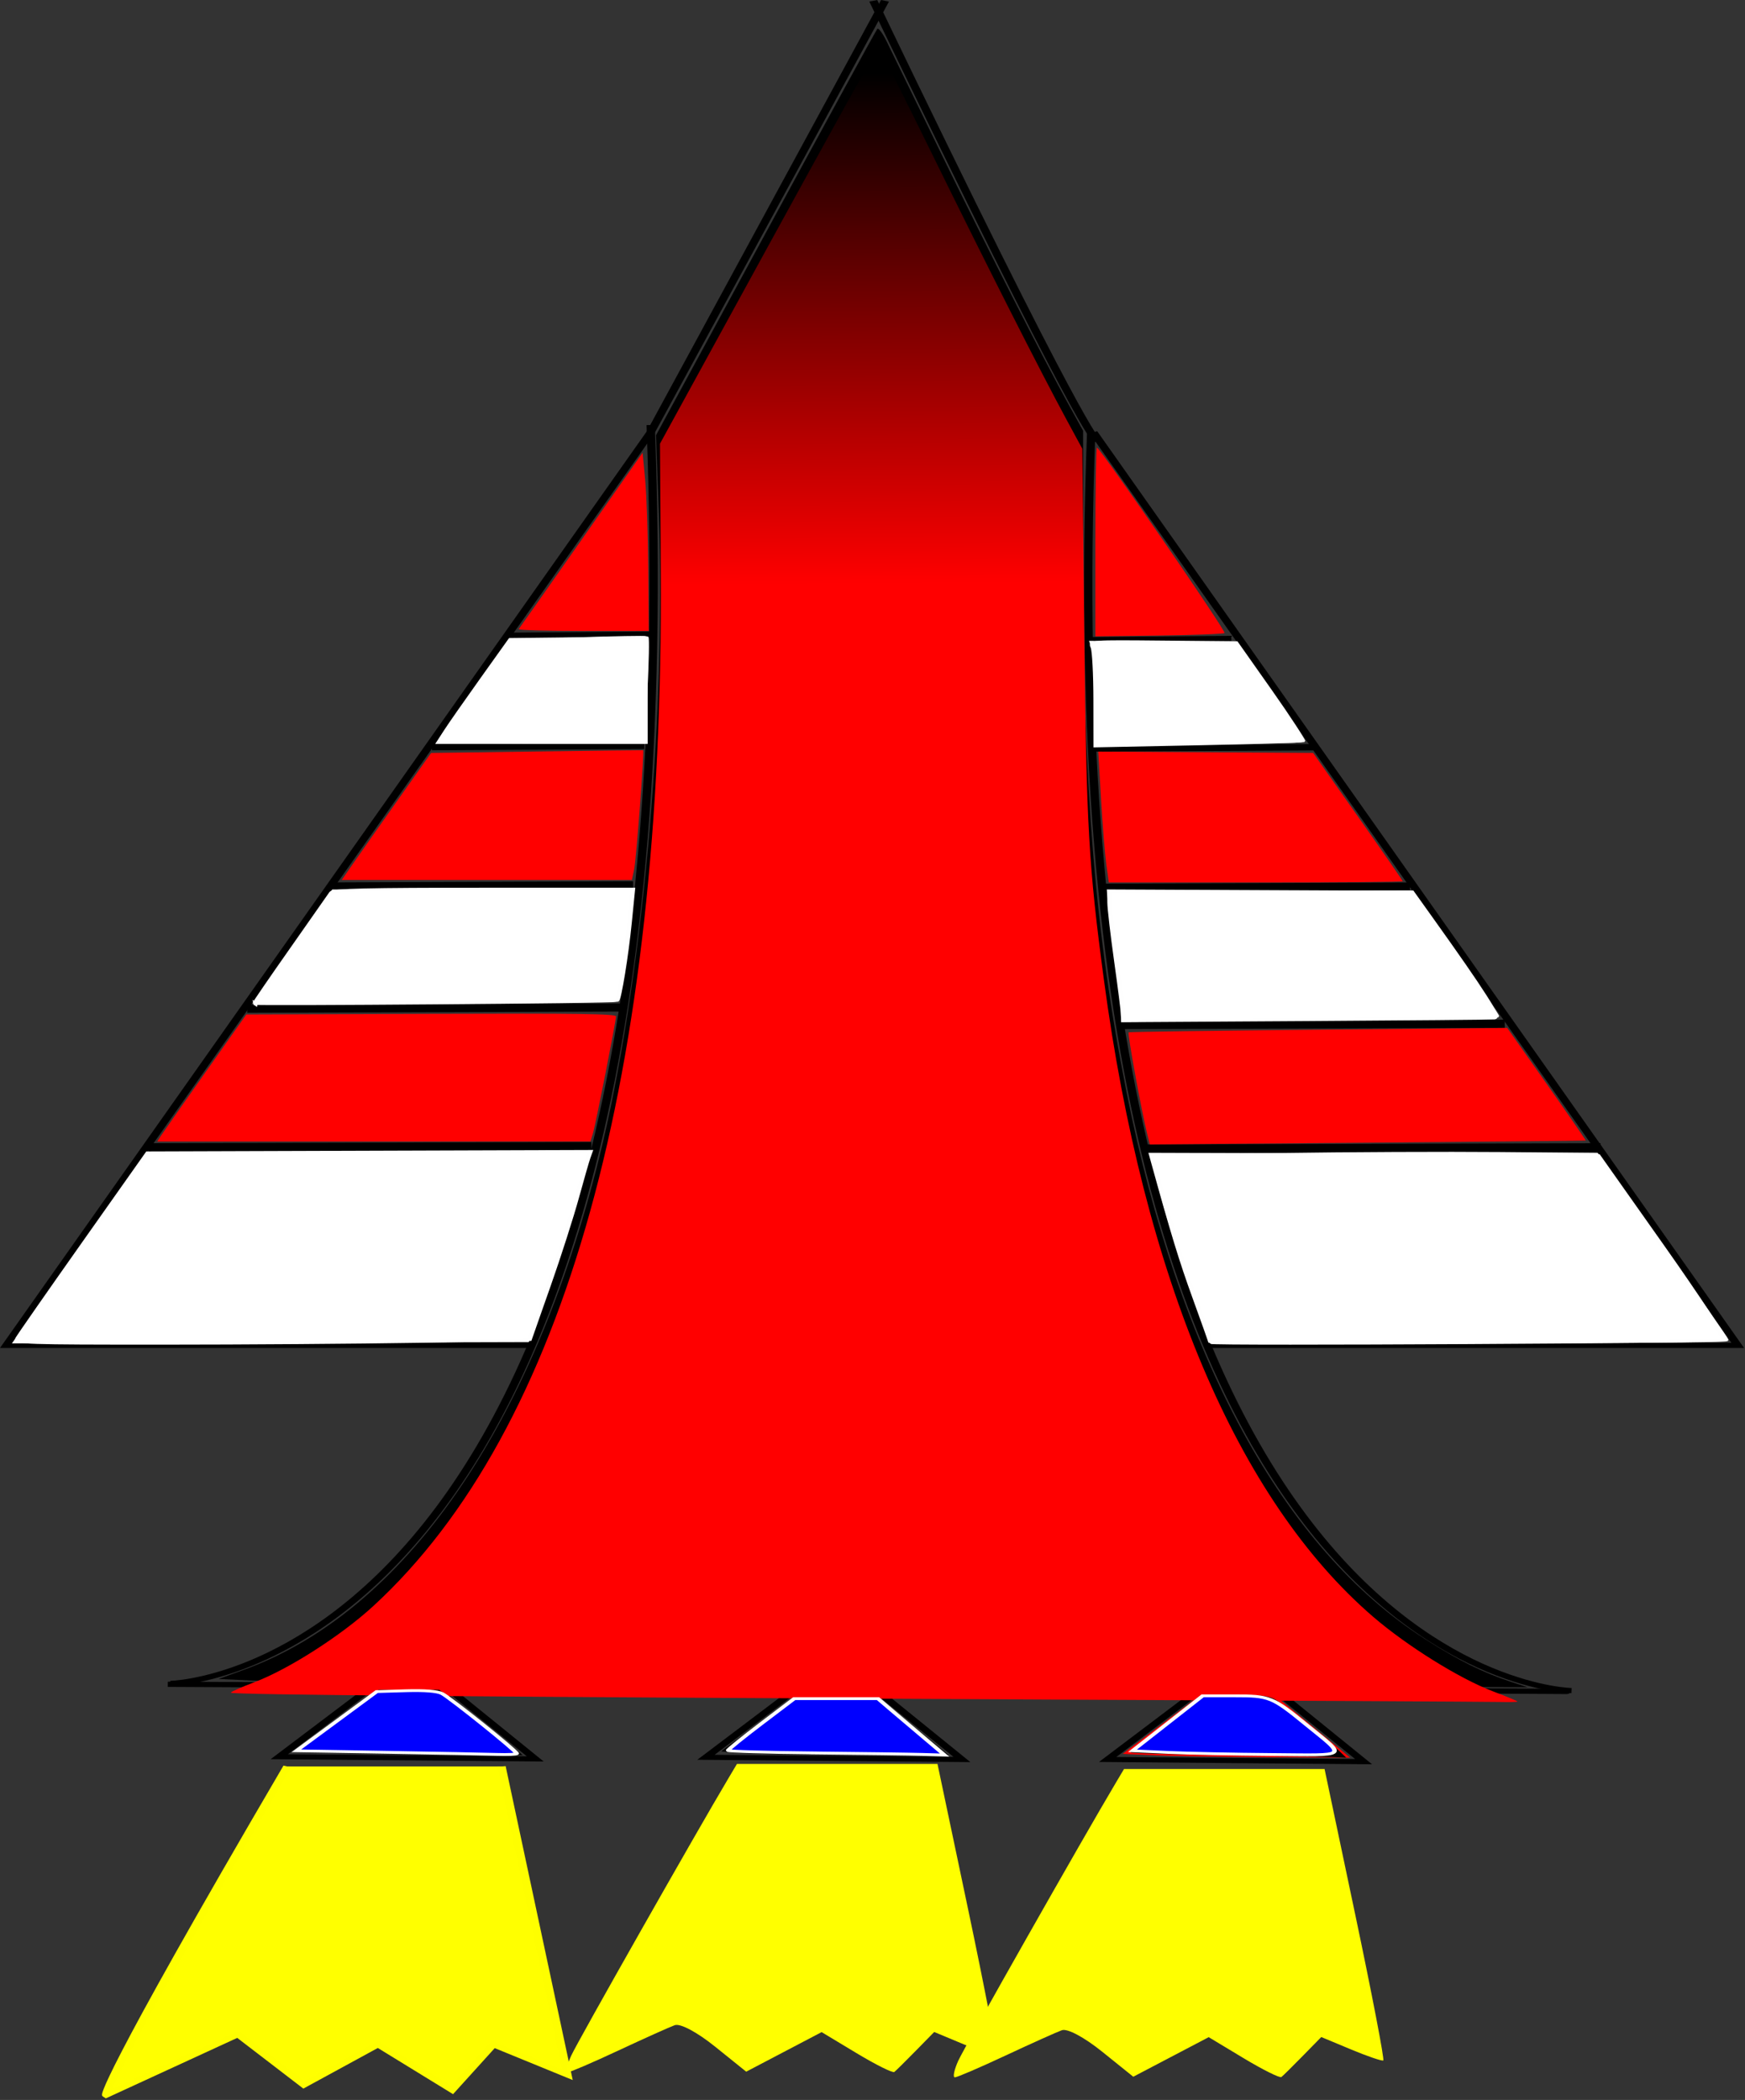 <?xml version="1.0" encoding="UTF-8" standalone="no"?>
<!-- Created with Inkscape (http://www.inkscape.org/) -->

<svg
   xmlns:osb="http://www.openswatchbook.org/uri/2009/osb"
   xmlns:dc="http://purl.org/dc/elements/1.1/"
   xmlns:cc="http://creativecommons.org/ns#"
   xmlns:rdf="http://www.w3.org/1999/02/22-rdf-syntax-ns#"
   xmlns:svg="http://www.w3.org/2000/svg"
   xmlns="http://www.w3.org/2000/svg"
   xmlns:xlink="http://www.w3.org/1999/xlink"
   xmlns:sodipodi="http://sodipodi.sourceforge.net/DTD/sodipodi-0.dtd"
   xmlns:inkscape="http://www.inkscape.org/namespaces/inkscape"
   width="41.088mm"
   height="49.453mm"
   viewBox="0 0 145.588 175.226"
   id="svg2"
   version="1.1"
   inkscape:version="0.92.2 (5c3e80d, 2017-08-06)"
   sodipodi:docname="coet.svg">
  <rect x="0" y="0" width="145.588" height="175.226" fill="#333333" stroke="none"/>
  <defs
     id="defs4">
    <linearGradient
       id="linearGradient5656"
       osb:paint="solid">
      <stop
         style="stop-color:#000000;stop-opacity:1;"
         offset="0"
         id="stop5658" />
    </linearGradient>
    <linearGradient
       id="linearGradient4206"
       osb:paint="solid">
      <stop
         style="stop-color:#ffff01;stop-opacity:0;"
         offset="0"
         id="stop4208" />
    </linearGradient>
    <linearGradient
       inkscape:collect="always"
       id="linearGradient3564">
      <stop
         style="stop-color:#ff0000;stop-opacity:1;"
         offset="0"
         id="stop3566" />
      <stop
         style="stop-color:#ff0000;stop-opacity:0;"
         offset="1"
         id="stop3568" />
    </linearGradient>
    <inkscape:perspective
       sodipodi:type="inkscape:persp3d"
       inkscape:vp_x="0 : 526.18113 : 1"
       inkscape:vp_y="0 : 1000.0001 : 0"
       inkscape:vp_z="744.09452 : 526.18113 : 1"
       inkscape:persp3d-origin="372.04725 : 350.78742 : 1"
       id="perspective3439" />
    <linearGradient
       inkscape:collect="always"
       xlink:href="#linearGradient3564"
       id="linearGradient3570"
       x1="334.653"
       y1="269.194"
       x2="333.663"
       y2="169.194"
       gradientUnits="userSpaceOnUse"
       gradientTransform="translate(-225.743,-147.525)" />
  </defs>
  <sodipodi:namedview
     id="base"
     pagecolor="#ffffff"
     bordercolor="#666666"
     borderopacity="1.0"
     inkscape:pageopacity="0.0"
     inkscape:pageshadow="2"
     inkscape:zoom="1.81"
     inkscape:cx="96.317717"
     inkscape:cy="13.426638"
     inkscape:document-units="px"
     inkscape:current-layer="layer1"
     showgrid="false"
     inkscape:window-width="1280"
     inkscape:window-height="961"
     inkscape:window-x="-8"
     inkscape:window-y="-8"
     inkscape:window-maximized="1" />
  <g
     inkscape:label="Capa 1"
     inkscape:groupmode="layer"
     id="layer1"
     transform="translate(-67.228,-243.078)">
    <g
       id="g120"
       transform="matrix(0.694,0,0,0.426,65.094,239.948)">
      <path
         inkscape:connector-curvature="0"
         id="path3344"
         d="m 81.3,90.6 c 5.634,245.07 -57.746,246.479 -57.746,246.479"
         style="fill:none;fill-rule:evenodd;stroke:#000000;stroke-width:1px;stroke-linecap:butt;stroke-linejoin:miter;stroke-opacity:1" />
      <path
         style="fill:none;fill-rule:evenodd;stroke:#000000;stroke-width:1px;stroke-linecap:butt;stroke-linejoin:miter;stroke-opacity:1"
         d="m 134.256,92.008 c -5.634,245.07 57.746,246.479 57.746,246.479"
         id="path3346"
         inkscape:connector-curvature="0" />
      <path
         inkscape:connector-curvature="0"
         id="path3353"
         d="M 109.469,7.501 C 81.3,92.008 81.3,92.008 81.3,92.008"
         style="fill:none;fill-rule:evenodd;stroke:#000000;stroke-width:1px;stroke-linecap:butt;stroke-linejoin:miter;stroke-opacity:1" />
      <path
         inkscape:connector-curvature="0"
         id="path3355"
         d="M 108.06,7.501 C 133.412,93.416 134.821,93.416 134.821,93.416"
         style="fill:none;fill-rule:evenodd;stroke:#000000;stroke-width:1px;stroke-linecap:butt;stroke-linejoin:miter;stroke-opacity:1" />
      <path
         inkscape:connector-curvature="0"
         id="path3357"
         d="M 81.3,92.008 C 3.835,270.881 3.835,270.881 3.835,270.881 H 67.215"
         style="fill:none;fill-rule:evenodd;stroke:#000000;stroke-width:1px;stroke-linecap:butt;stroke-linejoin:miter;stroke-opacity:1" />
      <path
         style="fill:none;fill-rule:evenodd;stroke:#000000;stroke-width:1px;stroke-linecap:butt;stroke-linejoin:miter;stroke-opacity:1"
         d="M 134.518,92.008 C 211.983,270.881 211.983,270.881 211.983,270.881 h -63.38"
         id="path3359"
         inkscape:connector-curvature="0" />
      <path
         inkscape:connector-curvature="0"
         id="path3361"
         d="m 23.247,337.256 c 172.596,1.402 168.133,1.402 168.133,1.402"
         style="fill:none;fill-rule:evenodd;stroke:#000000;stroke-width:1.026px;stroke-linecap:butt;stroke-linejoin:miter;stroke-opacity:1" />
      <path
         inkscape:connector-curvature="0"
         id="path3363"
         d="m 47.762,337.765 c -11.111,13.675 -11.111,13.675 -11.111,13.675 l 30.769,0.427 -10.684,-14.103"
         style="fill:none;fill-rule:evenodd;stroke:#000000;stroke-width:1px;stroke-linecap:butt;stroke-linejoin:miter;stroke-opacity:1" />
      <path
         inkscape:connector-curvature="0"
         id="path3363-5"
         d="m 99.055,337.879 c -11.111,13.675 -11.111,13.675 -11.111,13.675 l 30.769,0.427 -10.684,-14.103"
         style="fill:none;fill-rule:evenodd;stroke:#000000;stroke-width:1px;stroke-linecap:butt;stroke-linejoin:miter;stroke-opacity:1" />
      <path
         inkscape:connector-curvature="0"
         id="path3363-7"
         d="m 147.345,338.306 c -11.111,13.675 -11.111,13.675 -11.111,13.675 l 30.769,0.427 -10.684,-14.103"
         style="fill:none;fill-rule:evenodd;stroke:#000000;stroke-width:1px;stroke-linecap:butt;stroke-linejoin:miter;stroke-opacity:1" />
      <path
         inkscape:connector-curvature="0"
         id="path3388"
         d="m 64.208,131.769 c 16.912,-0.245 16.912,-0.245 16.912,-0.245"
         style="fill:none;fill-rule:evenodd;stroke:#000000;stroke-width:1px;stroke-linecap:butt;stroke-linejoin:miter;stroke-opacity:1" />
      <path
         inkscape:connector-curvature="0"
         id="path3388-8"
         d="m 134.184,132.627 c 16.912,-0.245 16.912,-0.245 16.912,-0.245"
         style="fill:none;fill-rule:evenodd;stroke:#000000;stroke-width:1px;stroke-linecap:butt;stroke-linejoin:miter;stroke-opacity:1" />
      <path
         inkscape:connector-curvature="0"
         id="path3388-8-6"
         d="m 55.003,153.703 c 25.518,-0.239 25.518,-0.239 25.518,-0.239"
         style="fill:none;fill-rule:evenodd;stroke:#000000;stroke-width:1.214px;stroke-linecap:butt;stroke-linejoin:miter;stroke-opacity:1" />
      <path
         inkscape:connector-curvature="0"
         id="path3388-8-6-2"
         d="m 134.781,153.947 c 26.746,-0.239 26.746,-0.239 26.746,-0.239"
         style="fill:none;fill-rule:evenodd;stroke:#000000;stroke-width:1.242px;stroke-linecap:butt;stroke-linejoin:miter;stroke-opacity:1" />
      <path
         inkscape:connector-curvature="0"
         id="path3388-8-6-7"
         d="m 42.859,180.907 c 36.326,-0.236 36.326,-0.236 36.326,-0.236"
         style="fill:none;fill-rule:evenodd;stroke:#000000;stroke-width:1.437px;stroke-linecap:butt;stroke-linejoin:miter;stroke-opacity:1" />
      <path
         inkscape:connector-curvature="0"
         id="path3388-8-6-3"
         d="m 135.751,181.152 c 36.817,-0.235 36.817,-0.235 36.817,-0.235"
         style="fill:none;fill-rule:evenodd;stroke:#000000;stroke-width:1.446px;stroke-linecap:butt;stroke-linejoin:miter;stroke-opacity:1" />
      <path
         inkscape:connector-curvature="0"
         id="path3388-8-6-7-7"
         d="m 32.804,204.925 c 44.917,-0.234 44.917,-0.234 44.917,-0.234"
         style="fill:none;fill-rule:evenodd;stroke:#000000;stroke-width:1.591px;stroke-linecap:butt;stroke-linejoin:miter;stroke-opacity:1" />
      <path
         inkscape:connector-curvature="0"
         id="path3388-8-6-7-7-9"
         d="m 138.073,208.111 c 45.899,-0.234 45.899,-0.234 45.899,-0.234"
         style="fill:none;fill-rule:evenodd;stroke:#000000;stroke-width:1.608px;stroke-linecap:butt;stroke-linejoin:miter;stroke-opacity:1" />
      <path
         inkscape:connector-curvature="0"
         id="path3388-8-6-7-7-2"
         d="m 20.912,232.13 c 53.26,-0.232 53.26,-0.232 53.26,-0.232"
         style="fill:none;fill-rule:evenodd;stroke:#000000;stroke-width:1.728px;stroke-linecap:butt;stroke-linejoin:miter;stroke-opacity:1" />
      <path
         inkscape:connector-curvature="0"
         id="path3388-8-6-7-7-2-3"
         d="m 141.009,232.375 c 54.487,-0.232 54.487,-0.232 54.487,-0.232"
         style="fill:none;fill-rule:evenodd;stroke:#000000;stroke-width:1.747px;stroke-linecap:butt;stroke-linejoin:miter;stroke-opacity:1" />
      <path
         inkscape:connector-curvature="0"
         id="path3538"
         d="m 65.436,130.566 c 0.106,-0.203 3.499,-8.057 7.541,-17.453 l 7.349,-17.084 0.307,5.261 c 0.169,2.893 0.335,10.747 0.369,17.453 l 0.063,12.192 h -7.911 c -4.351,0 -7.824,-0.166 -7.719,-0.369 z"
         style="fill:#ff0000" />
      <path
         inkscape:connector-curvature="0"
         id="path3540"
         d="m 134.761,113.4 c 0,-10.224 0.085,-18.497 0.188,-18.384 0.697,0.762 15.599,36.061 15.335,36.326 -0.182,0.183 -3.749,0.404 -7.927,0.49 l -7.596,0.158 z"
         style="fill:#ff0000" />
      <path
         inkscape:connector-curvature="0"
         id="path3542"
         d="m 136.072,176.625 c -0.166,-1.964 -0.452,-7.732 -0.634,-12.816 l -0.332,-9.245 12.914,0.131 12.914,0.131 5.387,12.456 c 2.963,6.851 5.387,12.559 5.387,12.685 0,0.126 -7.95,0.229 -17.666,0.229 h -17.666 z"
         style="fill:#ff0000" />
      <path
         inkscape:connector-curvature="0"
         id="path3544"
         d="m 45.579,176.379 c 0.778,-1.829 3.195,-7.426 5.37,-12.438 l 3.955,-9.113 12.712,-0.281 c 6.991,-0.155 12.74,-0.266 12.774,-0.246 0.157,0.087 -0.829,21.45 -1.076,23.311 l -0.278,2.094 h -17.436 -17.436 z"
         style="fill:#ff0000" />
      <path
         inkscape:connector-curvature="0"
         id="path3546"
         d="m 22.42,229.827 c 0.244,-0.61 2.654,-6.207 5.357,-12.438 l 4.914,-11.33 22.217,-0.128 c 17.754,-0.102 22.217,-0.002 22.217,0.5 0,0.97 -2.432,21.096 -2.768,22.904 l -0.297,1.601 h -26.041 -26.041 z"
         style="fill:#ff0000" />
      <path
         inkscape:connector-curvature="0"
         id="path3548"
         d="m 141.014,229.623 c -0.707,-4.61 -2.427,-19.918 -2.256,-20.07 0.104,-0.093 10.386,-0.326 22.85,-0.518 l 22.66,-0.35 4.758,11.002 c 2.617,6.051 4.723,11.029 4.68,11.062 -0.043,0.033 -11.851,0.219 -26.24,0.412 l -26.162,0.351 z"
         style="fill:#ff0000" />
      <path
         inkscape:connector-curvature="0"
         id="path3550"
         d="m 121.46,337.312 c -17.204,-0.179 -43.14,-0.359 -57.635,-0.399 -14.495,-0.04 -28.179,-0.215 -30.409,-0.388 l -4.054,-0.316 3.006,-1.775 c 19.281,-11.387 34.718,-47.616 42.735,-100.297 5.141,-33.781 8.072,-85.195 7.182,-125.947 l -0.341,-15.602 13.175,-39.571 c 7.246,-21.764 13.289,-39.769 13.428,-40.012 0.139,-0.243 0.645,0.866 1.123,2.463 0.478,1.598 3.35,11.217 6.381,21.378 5.704,19.119 12.449,40.775 15.486,49.727 l 1.746,5.146 v 26.432 c 0,43.275 1.467,72.311 5.201,102.931 6.365,52.192 18.855,89.531 35.89,107.293 4.06,4.233 6.999,6.615 10.379,8.412 l 1.963,1.044 -16.988,-0.097 c -9.343,-0.053 -31.064,-0.243 -48.269,-0.423 z"
         style="fill:#000000" />
      <path
         inkscape:connector-curvature="0"
         id="path3552"
         d="m 43.521,350.765 -5.279,-0.158 5.003,-6.141 5.003,-6.141 h 3.993 3.993 l 3.454,4.557 c 1.9,2.506 4.077,5.388 4.839,6.404 l 1.385,1.847 -8.556,-0.105 c -4.706,-0.058 -10.931,-0.176 -13.835,-0.263 z"
         style="fill:#000000" />
      <path
         inkscape:connector-curvature="0"
         id="path3554"
         d="m 91.456,350.698 -1.679,-0.305 4.661,-5.665 4.661,-5.665 4.408,-0.111 4.408,-0.111 3.202,4.26 c 1.761,2.343 3.831,5.109 4.599,6.146 l 1.397,1.885 -11.988,-0.065 c -6.594,-0.036 -12.744,-0.202 -13.668,-0.369 z"
         style="fill:#000000" />
      <path
         inkscape:connector-curvature="0"
         id="path3556"
         d="m 141.949,351.165 -3.896,-0.279 4.587,-5.665 c 2.523,-3.116 4.752,-5.853 4.954,-6.083 0.202,-0.23 2.246,-0.261 4.542,-0.07 l 4.175,0.348 3.141,4.223 c 1.727,2.322 3.77,5.07 4.538,6.105 l 1.397,1.882 -9.772,-0.09 c -5.374,-0.05 -11.525,-0.216 -13.667,-0.369 z"
         style="fill:#ff0000" />
      <path
         inkscape:connector-curvature="0"
         id="path3558"
         d="m 127.371,340.23 c -65.373,-0.487 -96.554,-0.918 -96.545,-1.333 0.003,-0.171 1.268,-1.087 2.81,-2.036 4.103,-2.523 10.427,-9.114 14.291,-14.894 23.077,-34.522 34.965,-104.158 34.586,-202.593 l -0.097,-25.123 12.914,-38.424 c 7.103,-21.133 13.006,-38.516 13.118,-38.629 0.112,-0.113 0.301,-0.109 0.419,0.01 0.118,0.118 3.004,9.479 6.413,20.802 6.493,21.566 12.836,41.979 16.022,51.562 l 1.883,5.665 0.245,36.7 c 0.248,37.131 0.524,45.031 2.348,67.241 4.809,58.551 16.064,101.961 32.369,124.846 4.07,5.713 10.396,12.133 14.372,14.588 1.639,1.011 2.979,1.918 2.979,2.015 0,0.097 -0.942,0.138 -2.094,0.091 -1.151,-0.047 -26.367,-0.266 -56.034,-0.487 z"
         style="fill:url(#linearGradient3570);fill-opacity:1" />
      <path
         inkscape:connector-curvature="0"
         id="path3560"
         d="m 51.378,350.652 -12.693,-0.259 4.961,-6.034 4.961,-6.034 h 3.638 3.638 l 3.985,5.21 c 5.202,6.802 5.741,7.629 4.876,7.487 -0.37,-0.061 -6.384,-0.227 -13.366,-0.369 z"
         style="fill:#000000" />
      <path
         inkscape:connector-curvature="0"
         id="path3562"
         d="m 150.688,351.161 c -6.277,-0.151 -11.53,-0.392 -11.673,-0.536 -0.143,-0.143 1.75,-2.748 4.206,-5.788 l 4.466,-5.527 h 3.827 c 2.944,0 4.053,0.199 4.805,0.862 0.959,0.846 5.996,7.429 7.726,10.099 l 0.878,1.355 -1.411,-0.094 c -0.776,-0.052 -6.547,-0.218 -12.824,-0.369 z"
         style="fill:#000000" />
      <path
         inkscape:connector-curvature="0"
         id="path3371"
         d="m 37.624,353.352 c -22.772,63.366 -21.782,64.356 -21.782,64.356 l 15.842,-11.881 7.921,9.901 8.911,-7.921 8.911,8.911 4.95,-8.911 8.911,5.941 -7.921,-60.396"
         style="fill:#ffff00;fill-rule:evenodd;stroke:#fefe00;stroke-width:1px;stroke-linecap:butt;stroke-linejoin:miter;stroke-opacity:1" />
      <path
         inkscape:connector-curvature="0"
         id="path3373"
         d="m 18.54,411.176 c 0.728,-2.636 15.017,-43.707 18.93,-54.412 l 0.995,-2.723 h 12.054 12.054 l 3.672,28.401 c 2.02,15.62 3.544,28.529 3.387,28.687 -0.157,0.157 -1.899,-0.81 -3.87,-2.15 l -3.584,-2.436 -2.225,3.699 c -1.223,2.035 -2.379,3.894 -2.568,4.133 -0.189,0.238 -2.233,-1.421 -4.542,-3.686 l -4.198,-4.12 -4.534,3.875 -4.534,3.875 -3.727,-4.887 c -2.184,-2.864 -4.197,-4.612 -4.862,-4.222 -0.624,0.366 -3.663,2.591 -6.753,4.945 -3.09,2.354 -5.839,4.281 -6.108,4.281 -0.27,0 -0.085,-1.468 0.41,-3.261 z"
         style="fill:#ffff00;stroke:none;stroke-opacity:0" />
      <path
         inkscape:connector-curvature="0"
         id="path3373-9"
         d="m 71.745,409.992 c 0.728,-2.636 15.017,-43.707 18.93,-54.412 l 0.995,-2.723 h 12.054 12.054 l 3.672,28.401 c 2.02,15.62 3.544,28.529 3.387,28.687 -0.157,0.157 -1.899,-0.81 -3.87,-2.15 l -3.584,-2.436 -2.225,3.699 c -1.223,2.035 -2.379,3.894 -2.568,4.133 -0.189,0.238 -2.233,-1.421 -4.542,-3.686 l -4.198,-4.12 -4.534,3.875 -4.534,3.875 -3.727,-4.887 c -2.184,-2.864 -4.197,-4.612 -4.862,-4.222 -0.624,0.366 -3.663,2.591 -6.753,4.945 -3.09,2.354 -5.839,4.281 -6.108,4.281 -0.27,0 -0.085,-1.468 0.41,-3.261 z"
         style="fill:#ffff00" />
      <path
         inkscape:connector-curvature="0"
         id="path3373-4"
         d="m 118.279,410.982 c 0.728,-2.636 15.017,-43.707 18.93,-54.412 l 0.995,-2.723 h 12.054 12.054 l 3.672,28.401 c 2.02,15.62 3.544,28.529 3.387,28.687 -0.157,0.157 -1.899,-0.81 -3.87,-2.15 l -3.584,-2.436 -2.225,3.699 c -1.223,2.035 -2.379,3.894 -2.568,4.133 -0.189,0.238 -2.233,-1.421 -4.542,-3.686 l -4.198,-4.12 -4.534,3.875 -4.534,3.875 -3.727,-4.887 c -2.184,-2.864 -4.197,-4.612 -4.862,-4.222 -0.624,0.366 -3.663,2.591 -6.753,4.945 -3.09,2.354 -5.839,4.281 -6.108,4.281 -0.27,0 -0.085,-1.468 0.41,-3.261 z"
         style="fill:#ffff00" />
      <path
         inkscape:connector-curvature="0"
         id="path3379"
         d="m 56.148,152.322 c 0,-0.232 1.863,-4.697 4.14,-9.921 l 4.14,-9.498 8.067,-0.448 c 4.437,-0.246 8.159,-0.356 8.271,-0.243 0.113,0.113 0.059,4.779 -0.12,10.369 l -0.324,10.164 H 68.234 c -6.648,0 -12.087,-0.19 -12.087,-0.422 z"
         style="fill:#ffffff;stroke:#fefefe;stroke-width:0.529;stroke-opacity:1" />
      <path
         inkscape:connector-curvature="0"
         id="path3381"
         d="m 134.984,144.856 c 0,-4.61 -0.15,-9.132 -0.333,-10.049 l -0.333,-1.667 8.662,0.146 8.662,0.146 4.105,9.48 c 2.258,5.214 4.046,9.526 3.973,9.583 -0.073,0.057 -5.668,0.247 -12.434,0.423 l -12.302,0.32 z"
         style="fill:#ffffff;stroke:#fefefe;stroke-width:0.529;stroke-opacity:1" />
      <path
         inkscape:connector-curvature="0"
         id="path3383"
         d="m 137.719,199.97 c -0.333,-4.003 -0.763,-9.722 -0.957,-12.709 l -0.351,-5.43 18.152,0.139 18.152,0.139 5.242,12.092 c 2.883,6.65 5.167,12.153 5.076,12.228 -0.091,0.075 -10.188,0.29 -22.437,0.478 l -22.271,0.341 z"
         style="fill:#ffffff;stroke:#fefefe;stroke-width:0.529;stroke-opacity:1" />
      <path
         inkscape:connector-curvature="0"
         id="path3385"
         d="m 33.923,203.662 c -0.002,-0.214 2.082,-5.21 4.63,-11.103 l 4.632,-10.714 17.857,-5.6e-4 17.857,-5.7e-4 -0.02,2.513 c -0.024,3.013 -1.392,18.665 -1.65,18.881 -0.426,0.357 -43.303,0.776 -43.306,0.423 z"
         style="fill:#ffffff;stroke:#fefefe;stroke-width:0.529;stroke-opacity:1" />
      <path
         inkscape:connector-curvature="0"
         id="path3387"
         d="m 10.726,256.849 c 3.198,-7.35 6.798,-15.685 8,-18.523 l 2.186,-5.159 h 26.408 26.408 l -0.355,2.513 c -0.847,5.991 -3.649,20.538 -5.223,27.116 l -1.709,7.143 -30.765,0.137 -30.765,0.137 z"
         style="fill:#ffffff;stroke:#fefefe;stroke-width:0.529;stroke-opacity:1" />
      <path
         inkscape:connector-curvature="0"
         id="path3389"
         d="m 147.23,263.458 c -1.616,-6.821 -4.5,-21.928 -5.14,-26.922 l -0.348,-2.716 15.007,-0.363 c 8.254,-0.199 20.231,-0.287 26.615,-0.194 l 11.608,0.168 7.805,17.989 c 4.293,9.894 7.819,18.168 7.836,18.386 0.017,0.218 -13.877,0.397 -30.877,0.397 h -30.909 z"
         style="fill:#ffffff;stroke:#fefefe;stroke-width:0.529;stroke-opacity:1" />
      <path
         inkscape:connector-curvature="0"
         id="path4187"
         d="m 5.205,269.485 c 0.17,-0.532 3.758,-8.923 7.973,-18.646 l 7.664,-17.68 26.606,-0.143 26.606,-0.143 -0.274,1.248 c -0.151,0.687 -0.777,4.232 -1.391,7.878 -0.614,3.646 -2.139,11.377 -3.389,17.178 l -2.271,10.549 -13.29,0.363 c -7.309,0.2 -21.222,0.363 -30.917,0.363 -16.537,0 -17.608,-0.06 -17.318,-0.967 z"
         style="fill:#ffffff;stroke:#fefefe;stroke-width:0.552;stroke-opacity:1" />
      <path
         inkscape:connector-curvature="0"
         id="path4189"
         d="m 33.7,203.886 c 0,-0.146 2.014,-4.931 4.476,-10.634 2.462,-5.703 4.601,-10.68 4.755,-11.06 0.216,-0.533 4.392,-0.691 18.251,-0.691 h 17.972 l -0.396,6.492 c -0.401,6.585 -1.254,15.107 -1.535,15.331 -0.32,0.256 -43.524,0.813 -43.524,0.561 z"
         style="fill:#ffffff;stroke:#fefefe;stroke-width:0.552;stroke-opacity:1" />
      <path
         inkscape:connector-curvature="0"
         id="path4191"
         d="m 56.741,150.424 c 0.513,-1.291 2.458,-5.829 4.322,-10.083 l 3.389,-7.735 8.105,-0.153 8.105,-0.153 v 10.236 10.236 H 68.235 55.808 Z"
         style="fill:#ffffff;stroke:#fefefe;stroke-width:0.552;stroke-opacity:1" />
      <path
         inkscape:connector-curvature="0"
         id="path4193"
         d="m 134.797,144.411 c -0.004,-4.973 -0.153,-9.584 -0.33,-10.245 -0.323,-1.203 -0.32,-1.203 8.433,-1.069 l 8.756,0.134 4.104,9.489 c 2.257,5.219 3.997,9.588 3.867,9.71 -0.13,0.121 -5.768,0.402 -12.529,0.623 l -12.293,0.402 -0.008,-9.042 z"
         style="fill:#ffffff;stroke:#fefefe;stroke-width:0.552;stroke-opacity:1" />
      <path
         inkscape:connector-curvature="0"
         id="path4195"
         d="m 138.108,206.14 c -0.006,-0.637 -0.376,-5.384 -0.821,-10.55 -0.446,-5.166 -0.813,-10.325 -0.817,-11.464 l -0.007,-2.072 h 18.172 18.172 l 2.312,5.271 c 6.248,14.247 8.232,19.319 7.593,19.419 -0.368,0.058 -10.551,0.206 -22.63,0.329 l -21.961,0.224 -0.011,-1.158 z"
         style="fill:#ffffff;stroke:#fefefe;stroke-width:0.552;stroke-opacity:1" />
      <path
         inkscape:connector-curvature="0"
         id="path4197"
         d="m 148.617,270.309 c 0,-0.124 -0.855,-4.058 -1.901,-8.743 -1.598,-7.16 -2.584,-12.415 -4.997,-26.617 l -0.259,-1.525 26.873,0.143 26.873,0.143 7.728,17.826 c 4.251,9.804 7.546,18.009 7.323,18.232 -0.414,0.414 -61.64,0.95 -61.64,0.539 z"
         style="fill:#ffffff;stroke:#fefefe;stroke-width:0.552;stroke-opacity:1" />
      <path
         inkscape:connector-curvature="0"
         id="path3391"
         d="m 49.602,350.58 -10.893,-0.294 4.828,-5.801 4.828,-5.801 3.49,-0.166 c 2.27,-0.108 3.792,0.085 4.354,0.551 0.978,0.811 8.984,11.276 8.984,11.742 0,0.167 -1.057,0.249 -2.348,0.182 -1.291,-0.066 -7.25,-0.253 -13.242,-0.414 z"
         style="fill:#0000ff;stroke:#fefefe;stroke-width:0.552;stroke-opacity:1" />
      <path
         inkscape:connector-curvature="0"
         id="path3393"
         d="m 100.965,350.701 c -5.698,-0.09 -10.359,-0.309 -10.359,-0.487 0,-0.178 1.789,-2.535 3.976,-5.236 l 3.976,-4.913 h 5.033 5.033 l 1.692,2.348 c 0.931,1.291 2.732,3.778 4.004,5.525 l 2.312,3.177 -2.655,-0.125 c -1.46,-0.069 -7.316,-0.199 -13.014,-0.288 z"
         style="fill:#0000ff;stroke:#fefefe;stroke-width:0.552;stroke-opacity:1" />
      <path
         inkscape:connector-curvature="0"
         id="path3395"
         d="m 143.504,350.599 -4.284,-0.313 4.219,-5.387 4.219,-5.387 h 3.733 c 4.339,0 4.624,0.185 8.758,5.688 4.854,6.463 5.239,5.93 -4.193,5.813 -4.493,-0.056 -10.096,-0.242 -12.453,-0.414 z"
         style="fill:#0000ff;fill-opacity:1;stroke:#fefefe;stroke-width:0.552;stroke-opacity:1" />
    </g>
  </g>
</svg>
